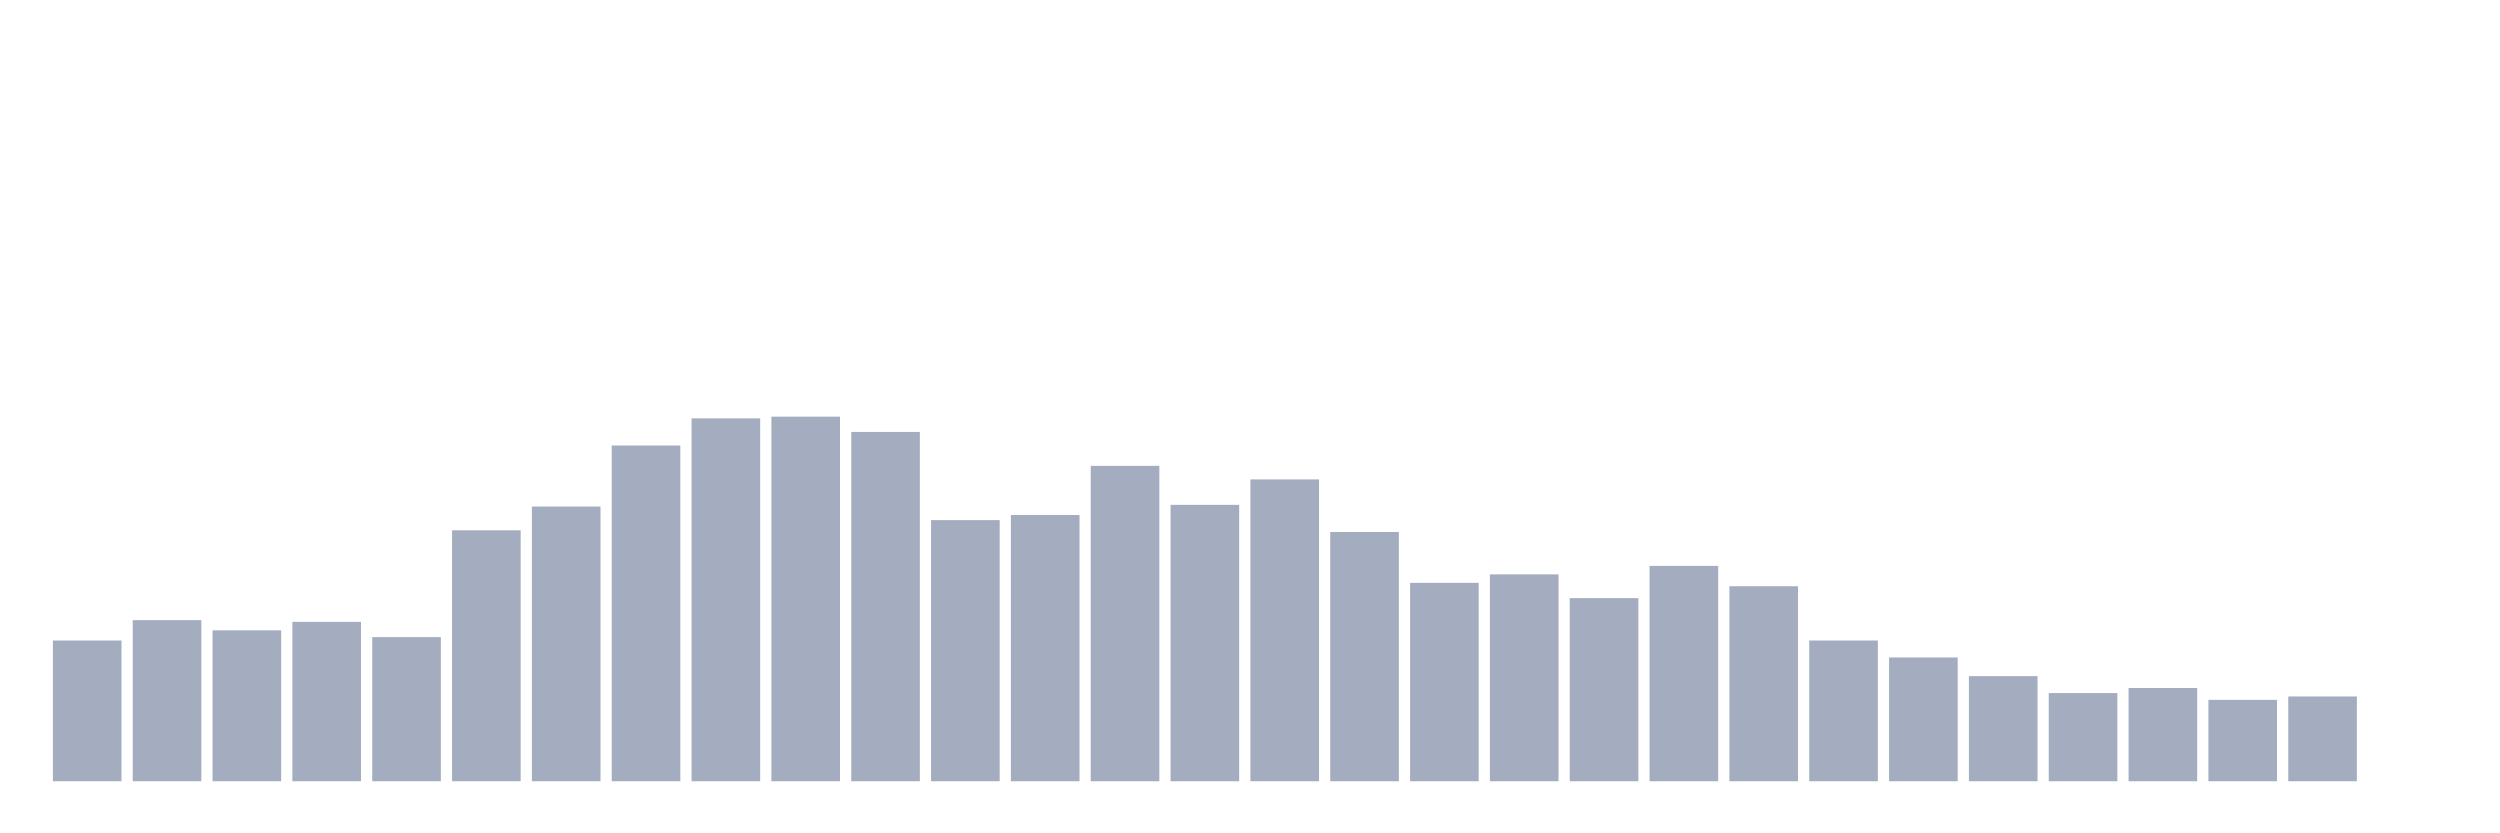 <svg xmlns="http://www.w3.org/2000/svg" viewBox="0 0 480 160"><g transform="translate(10,10)"><rect class="bar" x="0.153" width="13.175" y="112.977" height="27.023" fill="rgb(164,173,192)"></rect><rect class="bar" x="15.482" width="13.175" y="109.07" height="30.93" fill="rgb(164,173,192)"></rect><rect class="bar" x="30.81" width="13.175" y="111.023" height="28.977" fill="rgb(164,173,192)"></rect><rect class="bar" x="46.138" width="13.175" y="109.395" height="30.605" fill="rgb(164,173,192)"></rect><rect class="bar" x="61.466" width="13.175" y="112.326" height="27.674" fill="rgb(164,173,192)"></rect><rect class="bar" x="76.794" width="13.175" y="91.814" height="48.186" fill="rgb(164,173,192)"></rect><rect class="bar" x="92.123" width="13.175" y="87.256" height="52.744" fill="rgb(164,173,192)"></rect><rect class="bar" x="107.451" width="13.175" y="75.535" height="64.465" fill="rgb(164,173,192)"></rect><rect class="bar" x="122.779" width="13.175" y="70.326" height="69.674" fill="rgb(164,173,192)"></rect><rect class="bar" x="138.107" width="13.175" y="70" height="70" fill="rgb(164,173,192)"></rect><rect class="bar" x="153.436" width="13.175" y="72.93" height="67.07" fill="rgb(164,173,192)"></rect><rect class="bar" x="168.764" width="13.175" y="89.86" height="50.14" fill="rgb(164,173,192)"></rect><rect class="bar" x="184.092" width="13.175" y="88.884" height="51.116" fill="rgb(164,173,192)"></rect><rect class="bar" x="199.42" width="13.175" y="79.442" height="60.558" fill="rgb(164,173,192)"></rect><rect class="bar" x="214.748" width="13.175" y="86.93" height="53.07" fill="rgb(164,173,192)"></rect><rect class="bar" x="230.077" width="13.175" y="82.047" height="57.953" fill="rgb(164,173,192)"></rect><rect class="bar" x="245.405" width="13.175" y="92.14" height="47.86" fill="rgb(164,173,192)"></rect><rect class="bar" x="260.733" width="13.175" y="101.907" height="38.093" fill="rgb(164,173,192)"></rect><rect class="bar" x="276.061" width="13.175" y="100.279" height="39.721" fill="rgb(164,173,192)"></rect><rect class="bar" x="291.39" width="13.175" y="104.837" height="35.163" fill="rgb(164,173,192)"></rect><rect class="bar" x="306.718" width="13.175" y="98.651" height="41.349" fill="rgb(164,173,192)"></rect><rect class="bar" x="322.046" width="13.175" y="102.558" height="37.442" fill="rgb(164,173,192)"></rect><rect class="bar" x="337.374" width="13.175" y="112.977" height="27.023" fill="rgb(164,173,192)"></rect><rect class="bar" x="352.702" width="13.175" y="116.233" height="23.767" fill="rgb(164,173,192)"></rect><rect class="bar" x="368.031" width="13.175" y="119.814" height="20.186" fill="rgb(164,173,192)"></rect><rect class="bar" x="383.359" width="13.175" y="123.07" height="16.93" fill="rgb(164,173,192)"></rect><rect class="bar" x="398.687" width="13.175" y="122.093" height="17.907" fill="rgb(164,173,192)"></rect><rect class="bar" x="414.015" width="13.175" y="124.372" height="15.628" fill="rgb(164,173,192)"></rect><rect class="bar" x="429.344" width="13.175" y="123.721" height="16.279" fill="rgb(164,173,192)"></rect><rect class="bar" x="444.672" width="13.175" y="140" height="0" fill="rgb(164,173,192)"></rect></g></svg>